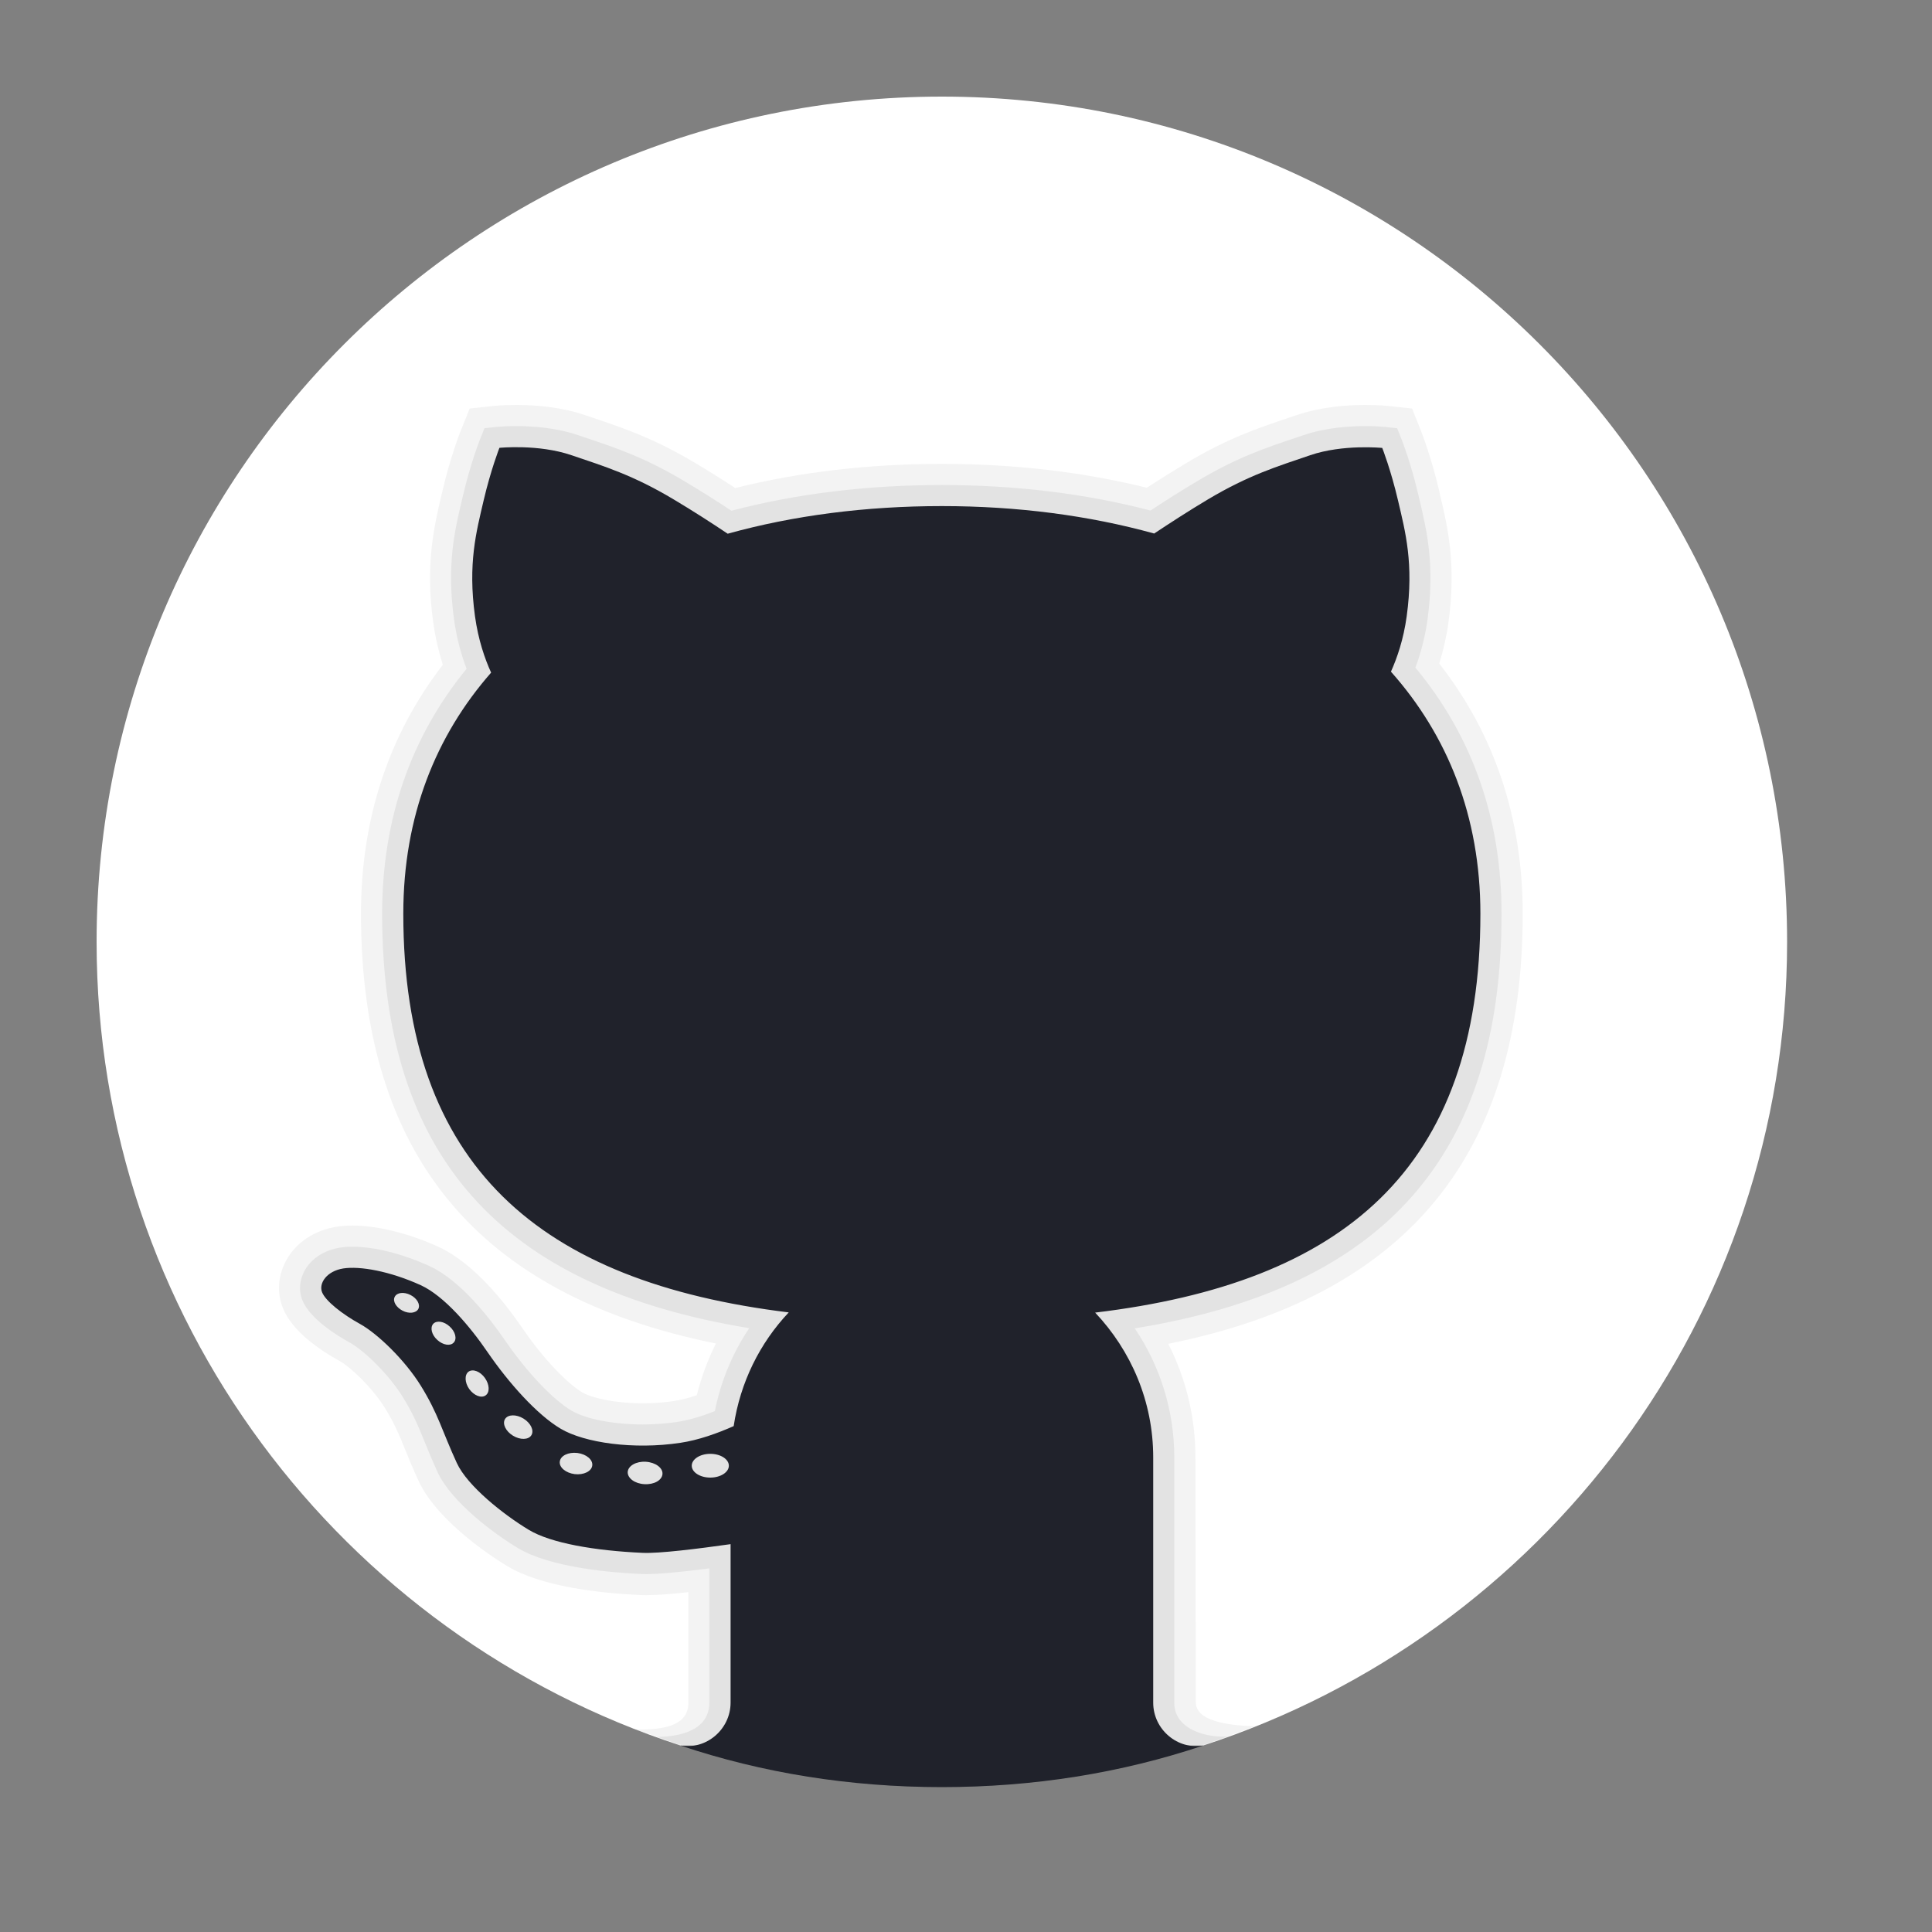 <svg width="20" height="20" viewBox="0 0 20 20" fill="none" xmlns="http://www.w3.org/2000/svg">
<rect x="0" y="0" width="20" height="20" fill="#808080" stroke="none"/>
<path d="M9.75 1C4.917 1 1 4.917 1 9.75C1 13.638 3.538 16.93 7.046 18.07H12.454C15.962 16.93 18.5 13.638 18.5 9.75C18.5 4.917 14.583 1 9.75 1Z" fill="white"/>
<path opacity="0.05" d="M12.379 17.623L12.375 15.086C12.375 14.676 12.279 14.274 12.094 13.911C14.562 13.415 15.763 11.956 15.763 9.459C15.763 8.472 15.472 7.601 14.899 6.869C14.942 6.73 14.975 6.586 14.995 6.439C15.077 5.84 14.985 5.449 14.91 5.134L14.899 5.083C14.817 4.735 14.72 4.486 14.716 4.476L14.667 4.352L14.618 4.229L14.486 4.215L14.354 4.201C14.354 4.201 14.267 4.192 14.135 4.192C13.951 4.192 13.68 4.21 13.423 4.297L13.337 4.326C13.013 4.435 12.707 4.538 12.28 4.794C12.155 4.869 12.018 4.954 11.871 5.049C11.209 4.885 10.496 4.802 9.75 4.802C8.997 4.802 8.278 4.886 7.611 5.052C7.463 4.955 7.325 4.869 7.199 4.794C6.771 4.538 6.465 4.436 6.142 4.326L6.056 4.297C5.8 4.21 5.528 4.192 5.344 4.192C5.212 4.192 5.125 4.201 5.125 4.201L4.993 4.215L4.862 4.229L4.813 4.352L4.763 4.475C4.759 4.487 4.661 4.735 4.58 5.084L4.568 5.134C4.494 5.449 4.402 5.841 4.484 6.439C4.505 6.591 4.539 6.739 4.584 6.882C4.022 7.611 3.737 8.477 3.737 9.459C3.737 11.95 4.94 13.408 7.411 13.908C7.326 14.078 7.26 14.257 7.213 14.443C7.127 14.473 7.048 14.492 6.978 14.503C6.874 14.519 6.765 14.527 6.655 14.527C6.355 14.527 6.119 14.468 6.027 14.414C5.89 14.332 5.645 14.096 5.408 13.749C5.206 13.454 4.89 13.068 4.537 12.906C4.231 12.767 3.908 12.687 3.649 12.687C3.589 12.687 3.533 12.691 3.485 12.699C3.258 12.735 3.069 12.859 2.967 13.04C2.878 13.197 2.864 13.379 2.928 13.54C3.024 13.779 3.3 13.97 3.516 14.089C3.622 14.147 3.85 14.359 3.984 14.574C4.084 14.735 4.13 14.849 4.195 15.008C4.233 15.102 4.275 15.204 4.332 15.328C4.537 15.775 5.179 16.17 5.252 16.213C5.604 16.424 6.197 16.492 6.633 16.512L6.687 16.513H6.687C6.792 16.513 6.936 16.503 7.126 16.482V17.625C7.127 17.857 6.891 17.909 6.579 17.904L6.819 17.985C7.735 18.313 8.72 18.5 9.75 18.5C10.78 18.5 11.765 18.313 12.683 17.985L12.99 17.871C12.679 17.86 12.382 17.809 12.379 17.623Z" fill="black"/>
<path opacity="0.07" d="M12.717 17.974C12.539 17.994 12.156 17.926 12.156 17.626V15.086C12.156 14.608 12.013 14.146 11.747 13.751C14.335 13.333 15.544 11.961 15.544 9.459C15.544 8.48 15.244 7.624 14.652 6.911C14.712 6.752 14.754 6.583 14.778 6.41C14.854 5.851 14.771 5.497 14.697 5.184L14.685 5.133C14.608 4.8 14.516 4.566 14.512 4.556L14.463 4.433L14.331 4.419C14.331 4.419 14.253 4.411 14.134 4.411C13.967 4.411 13.721 4.427 13.493 4.505L13.407 4.534C13.095 4.639 12.799 4.738 12.392 4.982C12.246 5.068 12.085 5.17 11.91 5.285C11.239 5.11 10.513 5.021 9.75 5.021C8.979 5.021 8.247 5.11 7.572 5.287C7.395 5.171 7.233 5.069 7.086 4.982C6.679 4.738 6.383 4.639 6.071 4.534L5.985 4.505C5.757 4.427 5.511 4.411 5.344 4.411C5.225 4.411 5.147 4.419 5.147 4.419L5.015 4.433L4.966 4.557C4.962 4.566 4.87 4.801 4.792 5.134L4.78 5.185C4.706 5.497 4.623 5.851 4.7 6.41C4.724 6.588 4.768 6.76 4.83 6.923C4.25 7.632 3.956 8.484 3.956 9.459C3.956 11.954 5.166 13.325 7.756 13.749C7.583 14.007 7.462 14.298 7.4 14.608C7.256 14.665 7.125 14.702 7.01 14.72C6.895 14.737 6.775 14.746 6.654 14.746C6.352 14.746 6.062 14.69 5.915 14.602C5.722 14.488 5.452 14.202 5.227 13.874C5.074 13.651 4.769 13.254 4.445 13.106C4.167 12.979 3.877 12.906 3.648 12.906C3.6 12.906 3.556 12.909 3.518 12.916C3.358 12.941 3.226 13.026 3.156 13.149C3.1 13.247 3.09 13.361 3.13 13.459C3.208 13.655 3.498 13.831 3.619 13.897C3.766 13.978 4.021 14.223 4.168 14.459C4.278 14.636 4.33 14.764 4.396 14.926C4.433 15.017 4.474 15.117 4.529 15.238C4.674 15.552 5.121 15.882 5.362 16.026C5.692 16.224 6.305 16.279 6.641 16.294L6.689 16.295C6.82 16.295 7.039 16.275 7.343 16.236V17.626C7.343 17.967 6.91 17.98 6.803 17.98C6.79 17.98 7.023 18.061 7.023 18.061C7.882 18.342 8.797 18.5 9.75 18.5C10.703 18.5 11.618 18.342 12.476 18.061C12.476 18.061 12.73 17.972 12.717 17.974Z" fill="black"/>
<path d="M15.325 9.459C15.325 8.448 14.983 7.61 14.399 6.953C14.463 6.81 14.529 6.62 14.562 6.38C14.637 5.833 14.548 5.505 14.473 5.184C14.398 4.863 14.309 4.637 14.309 4.637C14.309 4.637 13.905 4.596 13.564 4.712C13.222 4.829 12.928 4.917 12.504 5.17C12.306 5.288 12.106 5.418 11.948 5.523C11.273 5.336 10.531 5.239 9.75 5.239C8.962 5.239 8.213 5.336 7.533 5.525C7.375 5.419 7.174 5.289 6.974 5.17C6.551 4.917 6.257 4.828 5.915 4.712C5.573 4.595 5.17 4.636 5.17 4.636C5.17 4.636 5.081 4.862 5.006 5.183C4.931 5.504 4.842 5.833 4.917 6.379C4.951 6.625 5.019 6.82 5.084 6.963C4.511 7.616 4.175 8.449 4.175 9.458C4.175 12.076 5.589 13.271 8.165 13.586C7.865 13.904 7.663 14.31 7.595 14.763C7.426 14.838 7.231 14.908 7.043 14.936C6.56 15.009 6.05 14.936 5.804 14.79C5.558 14.644 5.266 14.316 5.047 13.997C4.863 13.727 4.596 13.414 4.355 13.304C4.036 13.159 3.726 13.104 3.553 13.131C3.38 13.159 3.298 13.286 3.334 13.377C3.37 13.468 3.544 13.605 3.726 13.705C3.909 13.806 4.191 14.079 4.355 14.343C4.538 14.638 4.574 14.808 4.729 15.145C4.838 15.382 5.21 15.678 5.476 15.838C5.704 15.975 6.159 16.053 6.652 16.075C6.822 16.083 7.224 16.033 7.563 15.985V17.625C7.563 17.905 7.307 18.118 7.042 18.069C7.893 18.355 8.802 18.5 9.75 18.5C10.698 18.5 11.606 18.355 12.458 18.069C12.193 18.118 11.938 17.905 11.938 17.626V15.087C11.938 14.505 11.707 13.98 11.337 13.588C13.894 13.281 15.325 12.115 15.325 9.459ZM4.167 13.568C4.1 13.533 4.063 13.47 4.086 13.425C4.109 13.379 4.182 13.371 4.25 13.406C4.317 13.44 4.353 13.504 4.331 13.549C4.308 13.594 4.234 13.603 4.167 13.568ZM4.697 13.898C4.662 13.937 4.586 13.925 4.527 13.871C4.468 13.818 4.45 13.743 4.485 13.704C4.521 13.666 4.597 13.678 4.655 13.732C4.714 13.785 4.733 13.86 4.697 13.898ZM5.027 14.445C4.983 14.477 4.907 14.447 4.858 14.38C4.81 14.312 4.807 14.231 4.851 14.199C4.896 14.168 4.972 14.197 5.02 14.265C5.068 14.333 5.072 14.414 5.027 14.445ZM5.501 14.857C5.471 14.906 5.385 14.908 5.31 14.862C5.235 14.816 5.198 14.739 5.228 14.69C5.258 14.641 5.344 14.639 5.419 14.685C5.494 14.731 5.531 14.808 5.501 14.857ZM5.949 15.26C5.856 15.248 5.787 15.19 5.795 15.13C5.802 15.069 5.884 15.03 5.977 15.041C6.07 15.053 6.139 15.111 6.131 15.171C6.124 15.231 6.042 15.271 5.949 15.26ZM6.671 15.364C6.572 15.359 6.495 15.302 6.498 15.238C6.502 15.174 6.586 15.126 6.685 15.132C6.785 15.138 6.862 15.195 6.858 15.258C6.854 15.323 6.771 15.37 6.671 15.364ZM7.353 15.296C7.247 15.296 7.161 15.241 7.161 15.173C7.161 15.105 7.247 15.05 7.353 15.05C7.459 15.05 7.545 15.105 7.545 15.173C7.545 15.241 7.458 15.296 7.353 15.296Z" fill="#20222B"/>
</svg>
